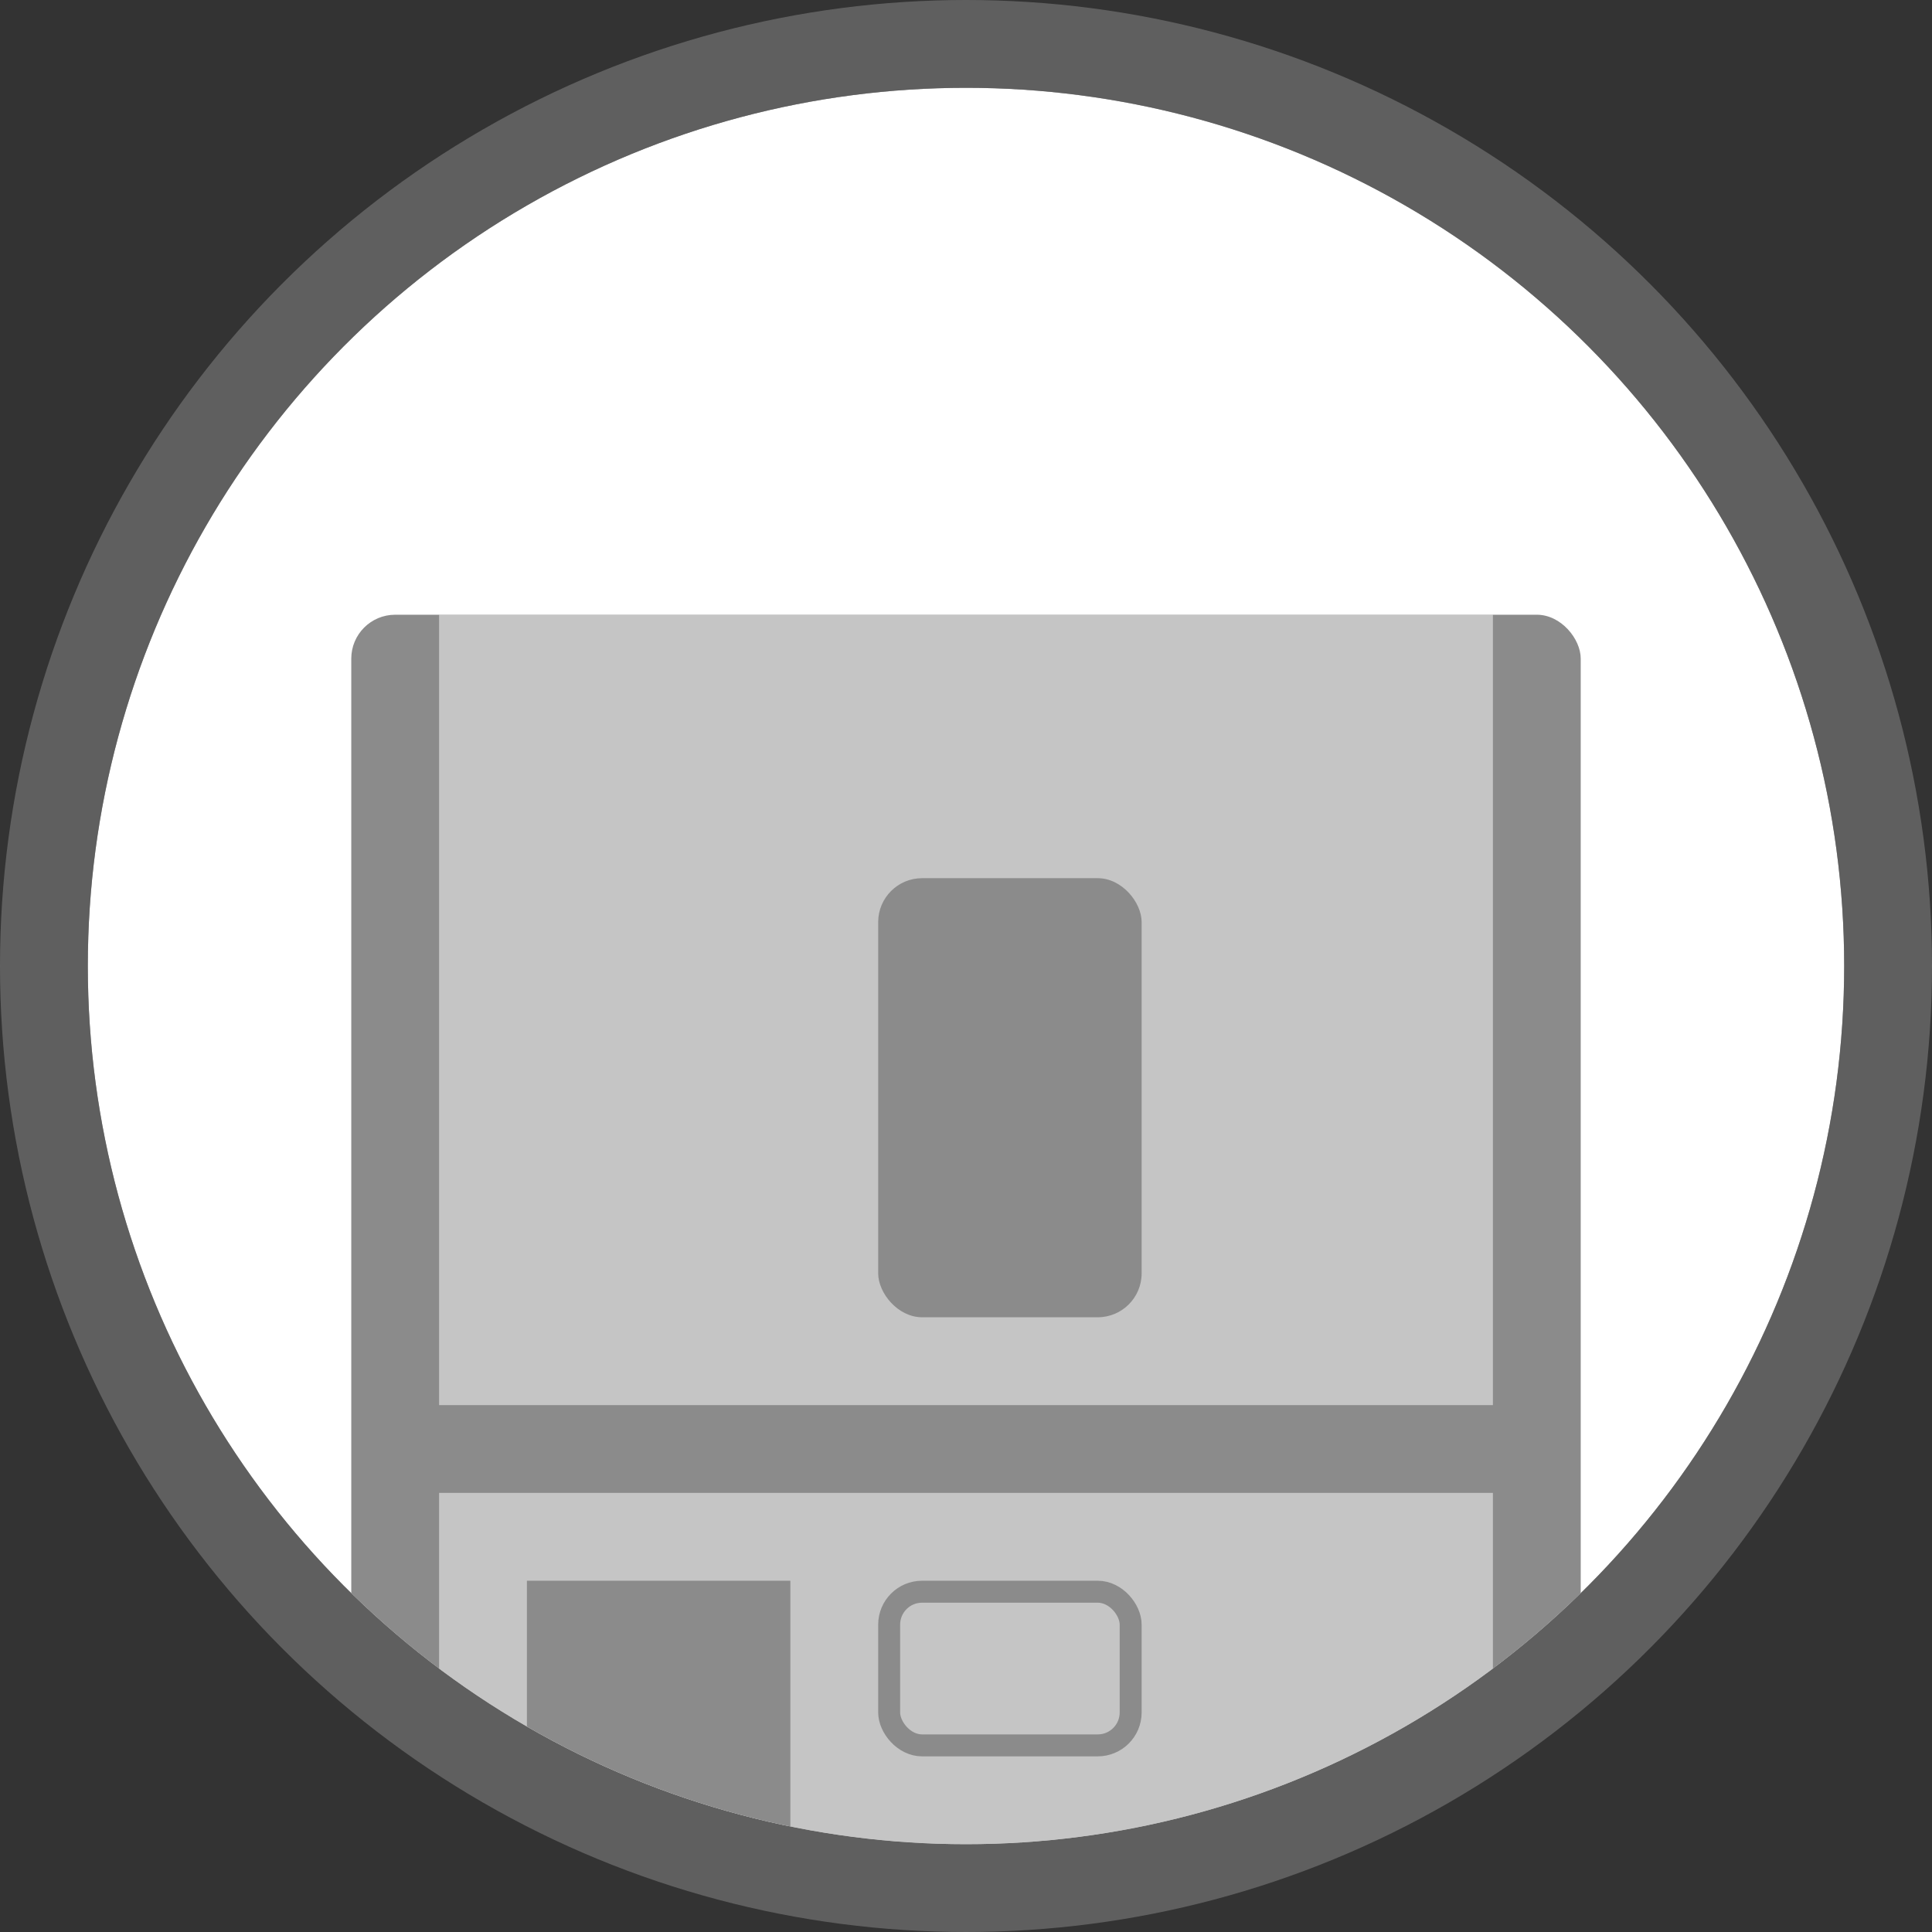 <svg xmlns="http://www.w3.org/2000/svg" xmlns:xlink="http://www.w3.org/1999/xlink" width="44" height="44" viewBox="0 0 44 44">
  <rect x="0" y="0" width="44" height="44" fill="#333333" stroke="none"/>
  <defs>
    <clipPath id="clip-path">
      <circle id="Ellipse_23" data-name="Ellipse 23" cx="20" cy="20" r="20" transform="translate(0 0)" fill="#fff" stroke="#707070" stroke-width="1"/>
    </clipPath>
  </defs>
  <g id="Group_17643" data-name="Group 17643" transform="translate(-1664 -199)">
    <g id="Group_17041" data-name="Group 17041" transform="translate(444 -67)">
      <g id="Ellipse_14" data-name="Ellipse 14" transform="translate(1222 268)" fill="#fff" stroke="rgba(141,141,141,0.5)" stroke-width="2">
        <circle cx="20" cy="20" r="20" stroke="none"/>
        <circle cx="20" cy="20" r="21" fill="none"/>
      </g>
      <g id="Mask_Group_2" data-name="Mask Group 2" transform="translate(1222 268)" clip-path="url(#clip-path)">
        <g id="Group_16430" data-name="Group 16430" transform="translate(6.087 12.043)">
          <rect id="Rectangle_242" data-name="Rectangle 242" width="28" height="30" rx="1" transform="translate(-0.087 -0.043)" fill="#8b8b8b"/>
          <rect id="Rectangle_243" data-name="Rectangle 243" width="24" height="18" transform="translate(1.913 -0.043)" fill="rgba(255,255,255,0.5)"/>
          <rect id="Rectangle_244" data-name="Rectangle 244" width="24" height="10" transform="translate(1.913 19.957)" fill="rgba(255,255,255,0.5)"/>
          <rect id="Rectangle_245" data-name="Rectangle 245" width="6" height="10" rx="1" transform="translate(11.913 5.957)" fill="#8b8b8b"/>
          <g id="Rectangle_246" data-name="Rectangle 246" transform="translate(11.913 21.957)" fill="none" stroke="#8b8b8b" stroke-width="0.5">
            <rect width="6" height="4" rx="1" stroke="none"/>
            <rect x="0.25" y="0.25" width="5.5" height="3.5" rx="0.75" fill="none"/>
          </g>
          <rect id="Rectangle_247" data-name="Rectangle 247" width="6" height="6" transform="translate(3.913 21.957)" fill="#8b8b8b"/>
        </g>
      </g>
    </g>
  </g>
</svg>

